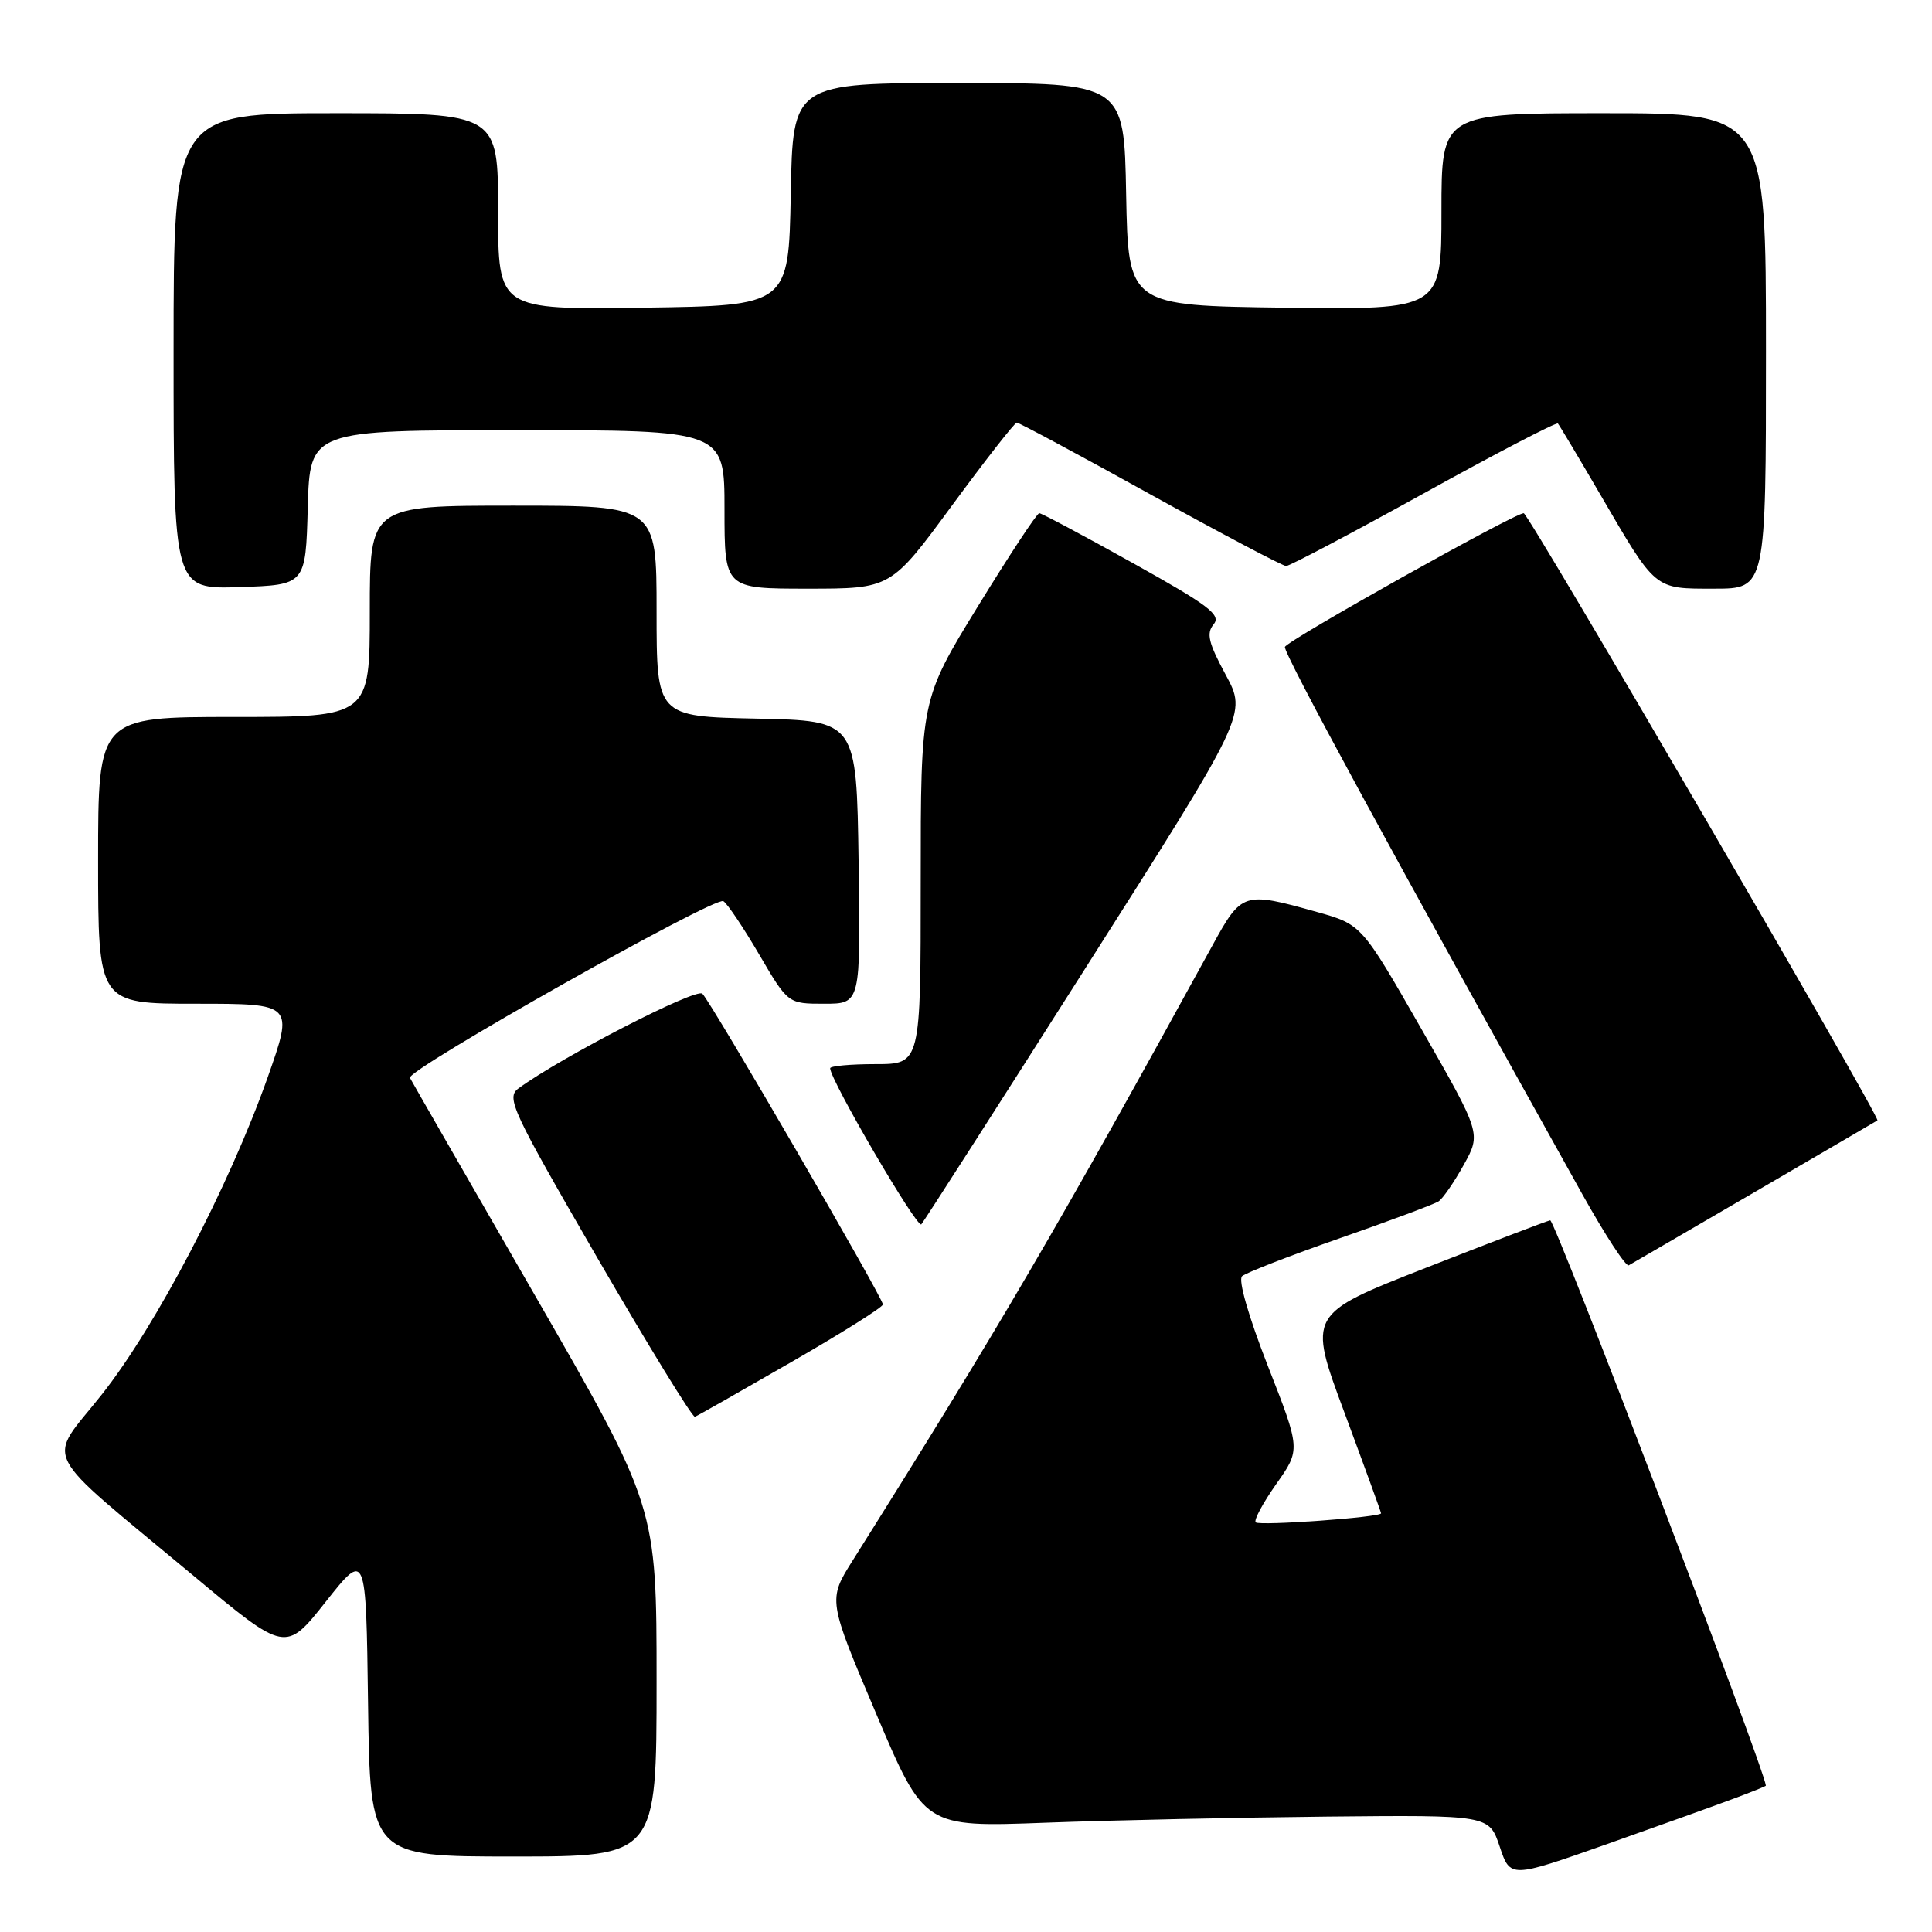 <?xml version="1.0" encoding="UTF-8" standalone="no"?>
<!DOCTYPE svg PUBLIC "-//W3C//DTD SVG 1.1//EN" "http://www.w3.org/Graphics/SVG/1.1/DTD/svg11.dtd" >
<svg xmlns="http://www.w3.org/2000/svg" xmlns:xlink="http://www.w3.org/1999/xlink" version="1.1" viewBox="0 0 256 256">
 <g >
 <path fill="currentColor"
d=" M 229.75 238.32 C 232.09 237.45 234.00 236.68 233.99 236.61 C 233.76 234.27 206.02 161.56 205.41 161.70 C 204.91 161.80 197.48 164.65 188.90 168.01 C 173.29 174.13 173.29 174.13 178.15 187.19 C 180.82 194.38 183.00 200.38 183.00 200.52 C 183.00 201.05 166.88 202.21 166.39 201.72 C 166.11 201.44 167.34 199.16 169.11 196.64 C 172.34 192.07 172.34 192.07 168.00 181.00 C 165.44 174.45 164.04 169.60 164.58 169.10 C 165.09 168.65 170.92 166.38 177.54 164.07 C 184.17 161.76 190.05 159.56 190.62 159.19 C 191.19 158.81 192.69 156.63 193.96 154.34 C 196.26 150.19 196.26 150.19 188.34 136.34 C 180.42 122.50 180.42 122.50 174.46 120.83 C 164.79 118.12 164.53 118.20 160.67 125.25 C 140.11 162.72 132.42 175.87 113.00 206.75 C 109.70 211.99 109.70 211.99 116.09 227.06 C 122.48 242.12 122.48 242.12 138.49 241.52 C 147.29 241.19 164.13 240.83 175.90 240.71 C 197.31 240.50 197.31 240.50 198.72 244.69 C 200.12 248.87 200.12 248.87 212.81 244.40 C 219.79 241.93 227.41 239.20 229.75 238.32 Z  M 87.00 222.82 C 87.00 199.64 87.00 199.64 70.84 171.57 C 61.95 156.13 54.51 143.20 54.32 142.82 C 53.80 141.80 94.74 118.72 95.85 119.41 C 96.38 119.73 98.52 122.93 100.61 126.50 C 104.42 133.00 104.42 133.00 109.23 133.00 C 114.04 133.00 114.04 133.00 113.77 114.25 C 113.50 95.50 113.50 95.50 100.25 95.22 C 87.00 94.94 87.00 94.94 87.00 80.97 C 87.00 67.00 87.00 67.00 68.00 67.00 C 49.00 67.00 49.00 67.00 49.00 81.00 C 49.00 95.00 49.00 95.00 31.00 95.00 C 13.00 95.00 13.00 95.00 13.00 114.00 C 13.00 133.00 13.00 133.00 25.96 133.00 C 38.91 133.00 38.91 133.00 35.47 142.75 C 30.36 157.18 20.69 175.68 13.49 184.78 C 6.16 194.05 4.86 191.47 25.67 208.82 C 37.84 218.97 37.84 218.97 43.17 212.23 C 48.50 205.50 48.50 205.50 48.77 225.75 C 49.04 246.00 49.04 246.00 68.02 246.00 C 87.00 246.00 87.00 246.00 87.00 222.82 Z  M 104.82 180.50 C 111.51 176.65 116.98 173.21 116.99 172.85 C 117.00 171.99 94.29 132.89 93.07 131.67 C 92.26 130.86 74.39 140.05 68.70 144.22 C 67.04 145.45 67.80 147.07 79.20 166.76 C 85.97 178.42 91.76 187.86 92.08 187.73 C 92.41 187.61 98.14 184.35 104.82 180.50 Z  M 232.50 157.96 C 241.30 152.83 248.62 148.56 248.77 148.46 C 249.24 148.16 202.54 68.00 201.90 68.00 C 200.66 68.00 170.55 84.86 170.26 85.72 C 170.01 86.47 184.64 113.39 209.68 158.27 C 212.68 163.64 215.44 167.87 215.82 167.66 C 216.19 167.45 223.70 163.09 232.50 157.96 Z  M 143.97 128.06 C 165.23 94.62 165.23 94.62 162.41 89.41 C 160.13 85.19 159.82 83.92 160.81 82.73 C 161.85 81.48 160.20 80.23 150.15 74.63 C 143.61 70.98 138.01 68.00 137.71 68.00 C 137.40 68.00 133.74 73.56 129.57 80.35 C 122.00 92.69 122.00 92.69 122.00 116.85 C 122.00 141.00 122.00 141.00 116.00 141.00 C 112.70 141.00 110.00 141.25 110.00 141.55 C 110.00 143.09 121.54 162.85 122.08 162.23 C 122.43 161.83 132.28 146.45 143.97 128.06 Z  M 40.78 67.25 C 41.07 57.00 41.07 57.00 68.53 57.00 C 96.00 57.00 96.00 57.00 96.00 67.50 C 96.00 78.00 96.00 78.00 107.02 78.00 C 118.05 78.00 118.05 78.00 126.13 67.00 C 130.58 60.95 134.45 56.00 134.73 56.00 C 135.02 56.00 142.98 60.27 152.42 65.50 C 161.87 70.72 169.97 75.00 170.42 75.00 C 170.88 75.00 179.08 70.67 188.66 65.37 C 198.24 60.07 206.23 55.91 206.43 56.12 C 206.62 56.33 209.14 60.55 212.03 65.50 C 219.49 78.29 219.13 78.00 227.15 78.00 C 234.00 78.00 234.00 78.00 234.00 46.50 C 234.00 15.00 234.00 15.00 212.50 15.00 C 191.00 15.00 191.00 15.00 191.00 28.02 C 191.00 41.04 191.00 41.04 170.25 40.77 C 149.50 40.50 149.50 40.50 149.22 25.75 C 148.95 11.00 148.95 11.00 127.00 11.00 C 105.05 11.00 105.05 11.00 104.78 25.75 C 104.50 40.50 104.50 40.50 85.25 40.77 C 66.00 41.04 66.00 41.04 66.00 28.02 C 66.00 15.00 66.00 15.00 44.50 15.00 C 23.00 15.00 23.00 15.00 23.00 46.54 C 23.00 78.08 23.00 78.08 31.75 77.79 C 40.50 77.50 40.50 77.50 40.78 67.25 Z "/>
</g>
</svg>
